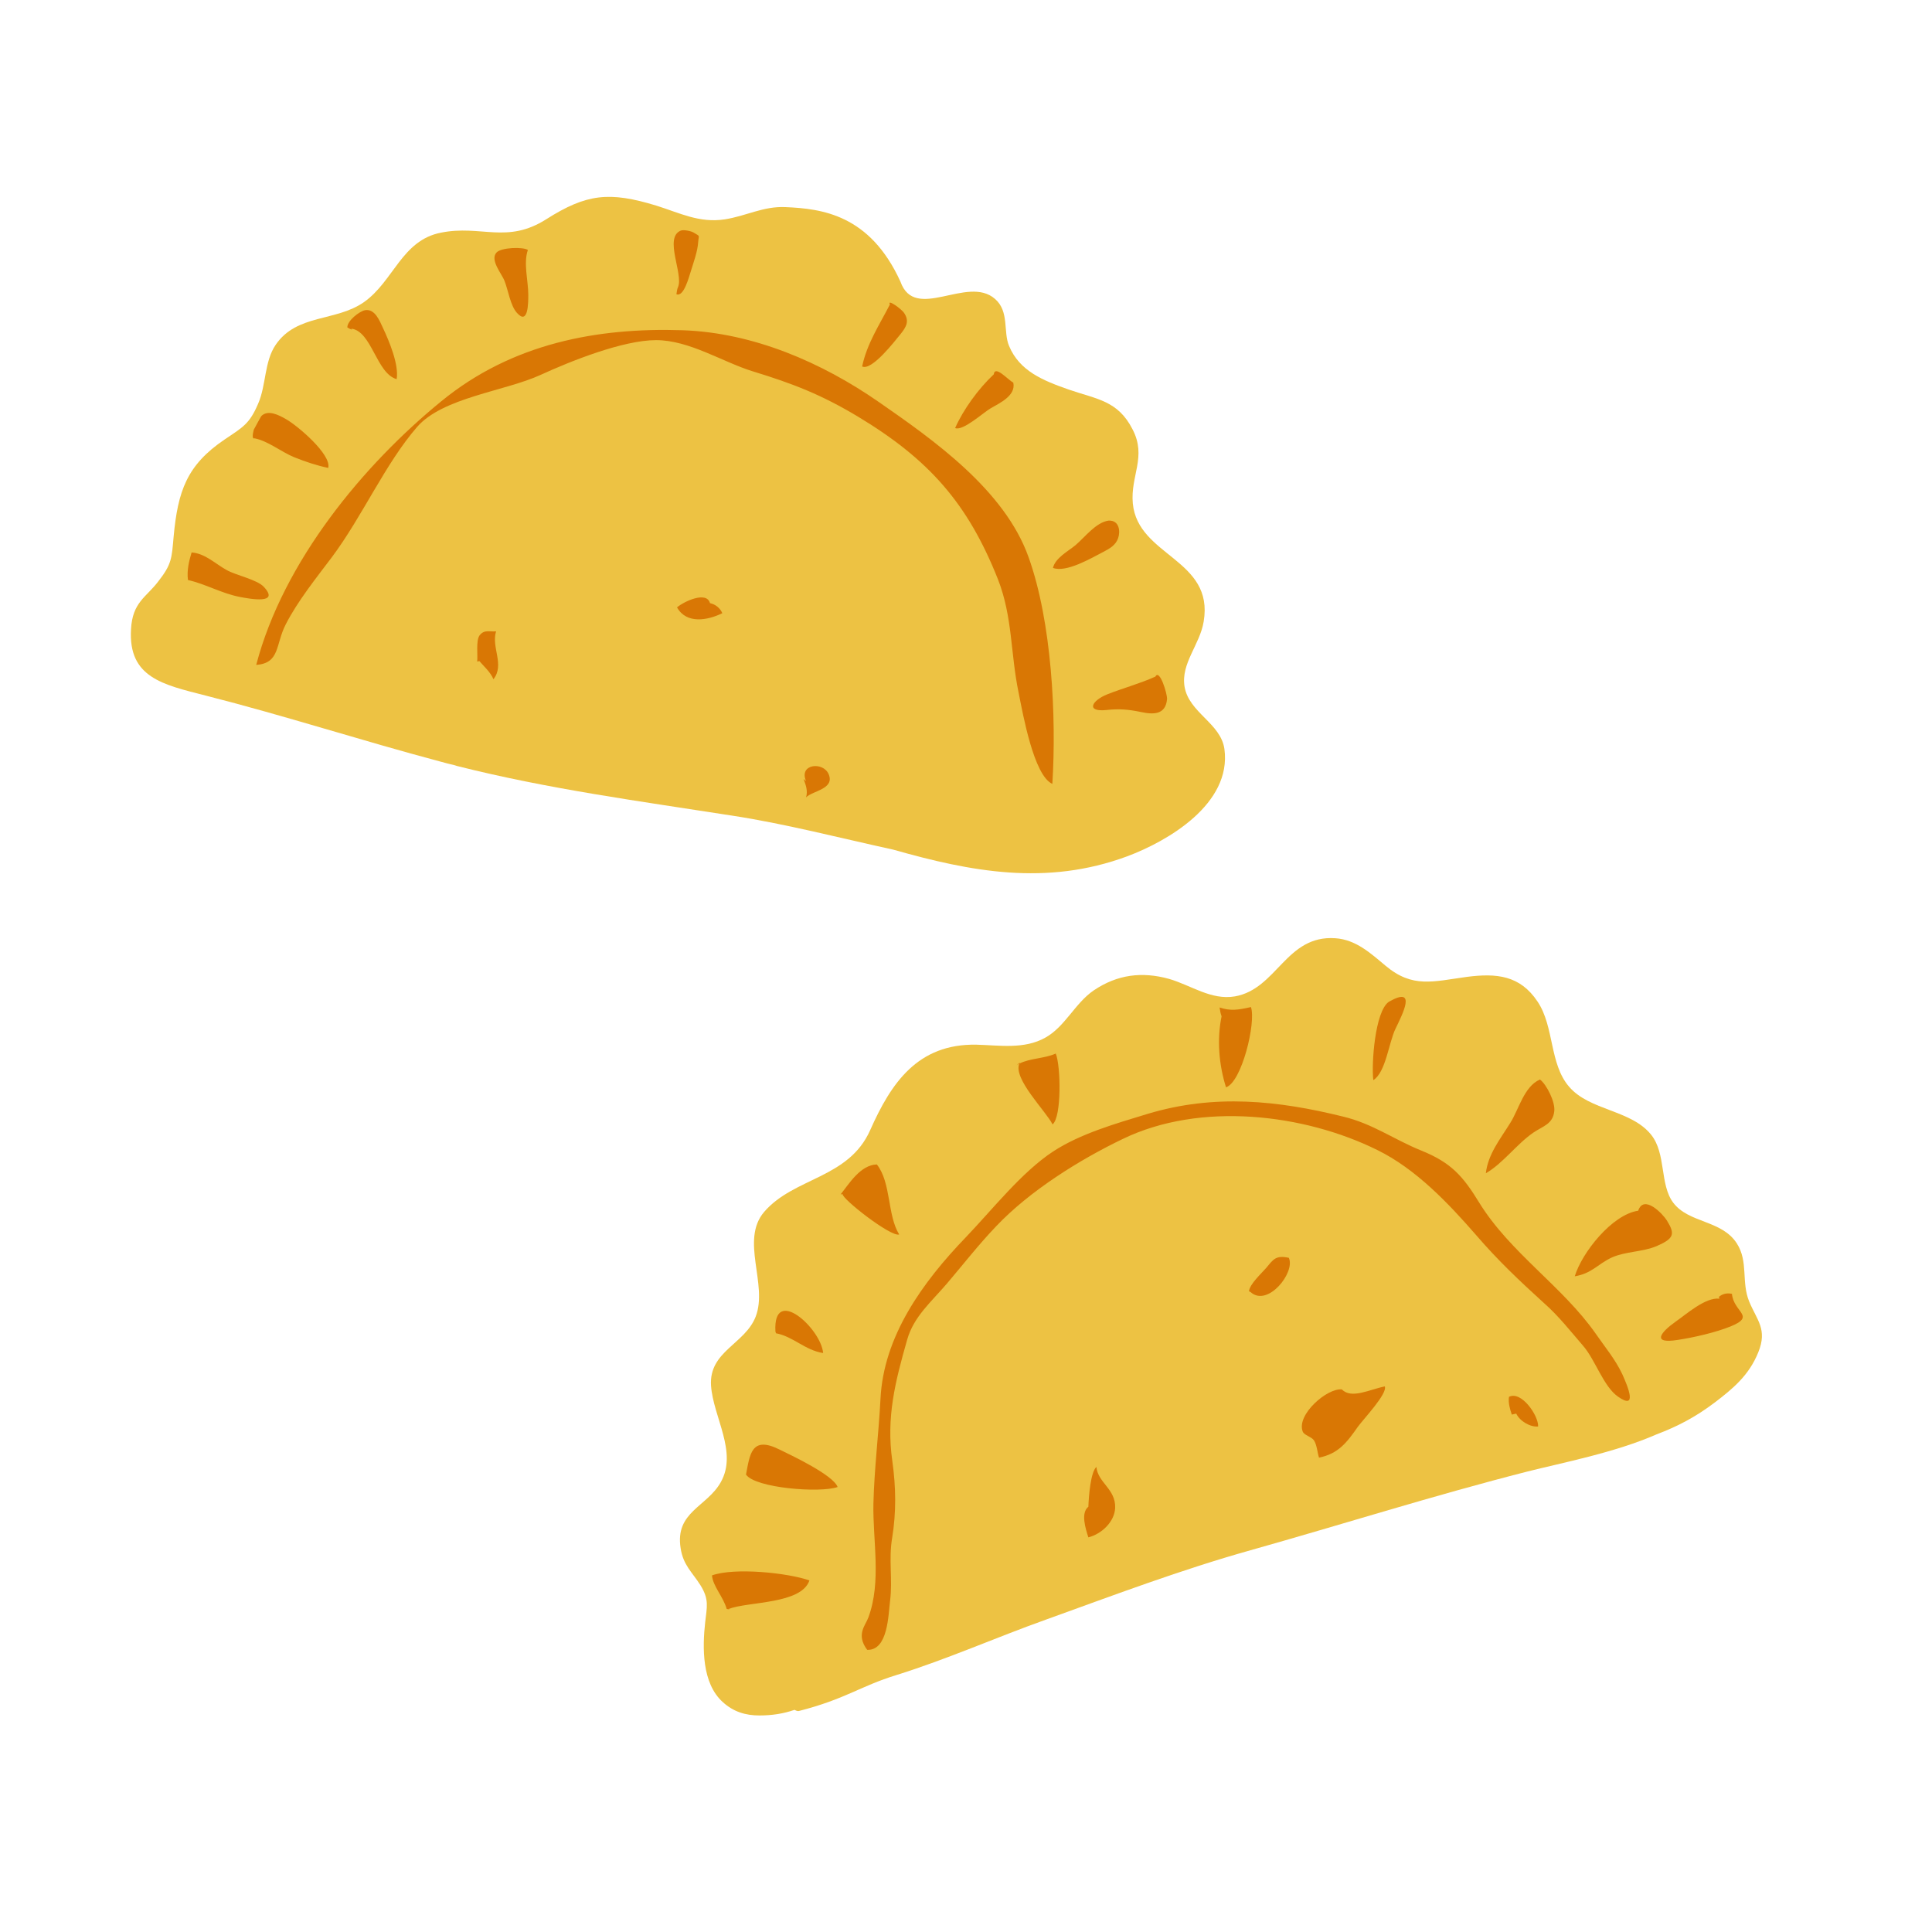 <svg xmlns="http://www.w3.org/2000/svg" xmlns:xlink="http://www.w3.org/1999/xlink" width="50" zoomAndPan="magnify" viewBox="0 0 37.5 37.5" height="50" preserveAspectRatio="xMidYMid meet" version="1.0"><defs><clipPath id="00544e17b5"><path d="M 2.488 3.699 L 34.312 3.699 L 34.312 33.305 L 2.488 33.305 Z M 2.488 3.699 " clip-rule="nonzero"/></clipPath></defs><g clip-path="url(#00544e17b5)"><path fill="#edc243" d="M 8.82 14.852 C 8.734 14.832 8.641 14.809 8.543 14.781 C 7.016 14.375 5.527 13.891 3.988 13.5 C 3.164 13.289 2.488 13.152 2.543 12.215 C 2.57 11.691 2.836 11.594 3.066 11.293 C 3.336 10.949 3.332 10.844 3.371 10.406 C 3.453 9.535 3.625 9.027 4.359 8.531 C 4.719 8.289 4.844 8.227 5.012 7.832 C 5.168 7.473 5.129 7.016 5.352 6.691 C 5.762 6.09 6.523 6.246 7.066 5.863 C 7.641 5.457 7.797 4.664 8.559 4.516 C 9.336 4.359 9.84 4.742 10.605 4.254 C 11.383 3.762 11.824 3.711 12.742 3.992 C 13.203 4.137 13.574 4.332 14.066 4.258 C 14.492 4.191 14.816 4 15.246 4.02 C 15.953 4.051 16.883 4.164 17.477 5.465 C 17.758 6.262 18.777 5.332 19.312 5.801 C 19.594 6.043 19.469 6.441 19.586 6.715 C 19.789 7.203 20.246 7.387 20.746 7.562 C 21.289 7.75 21.699 7.773 21.984 8.336 C 22.262 8.871 21.938 9.234 21.988 9.773 C 22.086 10.801 23.57 10.848 23.363 12.066 C 23.289 12.516 22.918 12.875 22.992 13.328 C 23.078 13.836 23.695 14.035 23.766 14.539 C 23.91 15.605 22.664 16.328 21.879 16.621 C 20.309 17.203 18.84 16.918 17.34 16.492 C 16.289 16.262 15.234 15.988 14.215 15.832 C 12.418 15.551 10.645 15.316 8.867 14.867 C 8.852 14.863 8.836 14.855 8.82 14.852 Z M 33.953 25.266 C 33.793 24.879 33.941 24.492 33.711 24.133 C 33.414 23.676 32.781 23.746 32.477 23.344 C 32.211 22.988 32.344 22.391 32.047 22.023 C 31.656 21.539 30.855 21.559 30.457 21.094 C 30.07 20.648 30.172 19.93 29.844 19.441 C 29.504 18.93 29.047 18.887 28.473 18.961 C 27.812 19.051 27.418 19.184 26.895 18.746 C 26.605 18.504 26.32 18.238 25.918 18.211 C 24.961 18.145 24.789 19.195 23.969 19.34 C 23.508 19.418 23.121 19.125 22.691 19 C 22.168 18.855 21.688 18.914 21.23 19.223 C 20.867 19.469 20.672 19.93 20.289 20.141 C 19.879 20.371 19.402 20.289 18.949 20.277 C 17.812 20.258 17.297 21.02 16.891 21.934 C 16.473 22.879 15.414 22.848 14.832 23.523 C 14.363 24.074 14.91 24.926 14.668 25.555 C 14.461 26.09 13.758 26.227 13.801 26.895 C 13.844 27.508 14.32 28.18 13.992 28.766 C 13.723 29.25 13.098 29.344 13.211 30.051 C 13.262 30.383 13.434 30.512 13.598 30.773 C 13.77 31.051 13.719 31.195 13.688 31.484 C 13.633 31.977 13.621 32.672 14.031 33.039 C 14.238 33.227 14.473 33.297 14.738 33.297 C 14.988 33.297 15.207 33.262 15.422 33.188 C 15.457 33.207 15.484 33.215 15.504 33.211 C 16.418 32.977 16.691 32.73 17.402 32.512 C 18.391 32.203 19.336 31.781 20.309 31.434 C 21.621 30.961 22.934 30.465 24.273 30.09 C 26.078 29.582 27.824 29.027 29.648 28.562 C 30.324 28.391 31.348 28.195 32.156 27.84 C 32.559 27.688 32.91 27.504 33.277 27.227 C 33.637 26.953 33.949 26.695 34.129 26.246 C 34.309 25.801 34.102 25.625 33.953 25.266 Z M 33.953 25.266 " fill-opacity="1" fill-rule="nonzero"/></g><path fill="#d97704" d="M 4.652 11.586 C 4.297 11.516 3.992 11.336 3.648 11.258 C 3.625 11.07 3.668 10.891 3.719 10.723 C 3.984 10.742 4.18 10.945 4.402 11.066 C 4.574 11.164 4.992 11.25 5.121 11.391 C 5.441 11.734 4.855 11.625 4.652 11.586 Z M 4.941 8.508 C 5.203 8.559 5.461 8.773 5.711 8.875 C 5.926 8.961 6.145 9.035 6.371 9.082 C 6.438 8.824 5.777 8.262 5.547 8.133 C 5.41 8.055 5.199 7.945 5.07 8.078 C 5.066 8.082 4.922 8.348 4.926 8.34 C 4.898 8.445 4.895 8.527 4.941 8.508 Z M 6.816 6.379 C 7.215 6.422 7.305 7.25 7.699 7.359 C 7.746 7.078 7.555 6.625 7.434 6.367 C 7.367 6.223 7.277 5.992 7.09 6.02 C 6.977 6.039 6.738 6.227 6.742 6.355 C 6.801 6.395 6.859 6.41 6.816 6.379 Z M 10.035 6.074 C 10.254 6.32 10.254 5.879 10.254 5.719 C 10.254 5.453 10.156 5.109 10.246 4.852 C 10.156 4.789 9.727 4.801 9.637 4.902 C 9.504 5.047 9.742 5.316 9.793 5.453 C 9.863 5.629 9.906 5.934 10.035 6.074 Z M 13.16 5.574 C 13.141 5.609 13.137 5.672 13.129 5.711 C 13.273 5.77 13.371 5.379 13.41 5.262 C 13.461 5.094 13.539 4.883 13.551 4.707 C 13.562 4.551 13.598 4.598 13.473 4.52 C 13.422 4.484 13.266 4.453 13.211 4.477 C 12.883 4.617 13.27 5.32 13.16 5.574 Z M 17.48 6.484 C 17.594 6.344 17.652 6.23 17.551 6.078 C 17.496 5.992 17.211 5.793 17.273 5.91 C 17.066 6.312 16.828 6.668 16.734 7.113 C 16.922 7.203 17.367 6.621 17.48 6.484 Z M 19.227 7.926 C 19.402 7.824 19.723 7.68 19.668 7.426 C 19.574 7.383 19.312 7.078 19.289 7.266 C 18.992 7.543 18.695 7.953 18.539 8.309 C 18.691 8.371 19.086 8.008 19.227 7.926 Z M 21.418 10.711 C 21.539 10.648 21.656 10.582 21.703 10.445 C 21.746 10.324 21.734 10.094 21.516 10.105 C 21.27 10.141 21.059 10.426 20.875 10.582 C 20.734 10.699 20.484 10.828 20.438 11.023 C 20.695 11.121 21.184 10.832 21.418 10.711 Z M 21.48 13.781 C 21.719 13.754 21.906 13.77 22.145 13.82 C 22.383 13.871 22.625 13.879 22.652 13.57 C 22.66 13.473 22.508 12.973 22.426 13.133 C 22.121 13.27 21.801 13.355 21.492 13.477 C 21.188 13.598 21.07 13.824 21.48 13.781 Z M 16.652 8.086 C 18.027 8.914 18.785 9.766 19.371 11.246 C 19.656 11.977 19.613 12.684 19.77 13.438 C 19.855 13.863 20.066 15.055 20.426 15.215 C 20.508 13.906 20.414 12.07 19.965 10.816 C 19.5 9.508 18.113 8.535 17.055 7.801 C 15.957 7.039 14.625 6.457 13.25 6.41 C 11.594 6.355 9.941 6.664 8.57 7.785 C 7.055 9.02 5.5 10.895 4.973 12.906 C 5.438 12.871 5.344 12.512 5.547 12.117 C 5.777 11.668 6.137 11.219 6.441 10.816 C 7.031 10.027 7.48 8.996 8.094 8.289 C 8.59 7.715 9.801 7.594 10.492 7.277 C 11.078 7.008 12.094 6.602 12.734 6.602 C 13.379 6.602 14.027 7.027 14.609 7.207 C 15.402 7.449 15.949 7.664 16.652 8.086 Z M 9.629 12.254 C 9.492 12.266 9.402 12.215 9.309 12.332 C 9.234 12.43 9.277 12.734 9.262 12.84 L 9.305 12.832 C 9.391 12.934 9.516 13.039 9.578 13.184 C 9.801 12.898 9.531 12.566 9.629 12.254 Z M 13.781 11.707 C 13.715 11.465 13.273 11.676 13.141 11.789 C 13.324 12.117 13.734 12.043 14.02 11.902 C 13.977 11.801 13.887 11.73 13.781 11.707 Z M 16.086 15.031 C 15.984 14.777 15.5 14.824 15.645 15.16 L 15.598 15.121 C 15.641 15.238 15.684 15.355 15.645 15.477 C 15.773 15.348 16.203 15.316 16.086 15.031 Z M 13.82 30.578 C 13.836 30.789 14.039 30.992 14.105 31.23 C 14.141 31.238 14.184 31.242 14.141 31.23 C 14.527 31.082 15.551 31.141 15.711 30.676 C 15.285 30.527 14.258 30.422 13.82 30.578 Z M 15.125 28.133 C 14.582 27.863 14.555 28.234 14.48 28.621 C 14.656 28.883 15.914 28.984 16.258 28.863 C 16.176 28.633 15.375 28.254 15.125 28.133 Z M 15.051 25.844 L 15.062 25.879 C 15.391 25.938 15.629 26.211 15.977 26.262 C 15.934 25.781 15 24.938 15.051 25.844 Z M 17.453 23.961 C 17.219 23.582 17.301 22.961 17.02 22.602 C 16.703 22.609 16.48 22.977 16.316 23.184 L 16.355 23.176 C 16.332 23.262 17.293 24.016 17.453 23.961 Z M 19.734 20.676 C 19.75 20.664 19.77 20.656 19.785 20.645 C 19.789 20.637 19.793 20.629 19.797 20.621 Z M 20.43 21.824 C 20.609 21.684 20.59 20.684 20.492 20.449 C 20.281 20.547 19.988 20.539 19.785 20.645 C 19.66 20.938 20.301 21.566 20.43 21.824 Z M 23.797 21.105 C 24.102 21.004 24.383 19.848 24.281 19.547 C 24.023 19.605 23.883 19.625 23.672 19.555 C 23.68 19.613 23.691 19.672 23.711 19.727 C 23.617 20.176 23.66 20.672 23.797 21.105 Z M 27.086 19.969 C 27.219 19.691 27.516 19.125 26.957 19.445 C 26.688 19.629 26.617 20.652 26.656 20.965 C 26.898 20.816 26.957 20.234 27.086 19.969 Z M 30.168 21.57 C 30.191 21.391 30.02 21.051 29.891 20.953 C 29.582 21.086 29.48 21.535 29.316 21.793 C 29.121 22.109 28.883 22.398 28.84 22.773 C 29.172 22.582 29.438 22.207 29.762 21.984 C 29.945 21.859 30.141 21.82 30.168 21.57 Z M 32.355 23.691 C 32.273 23.559 31.906 23.176 31.797 23.5 C 31.289 23.574 30.703 24.316 30.566 24.773 C 30.906 24.715 31.004 24.539 31.289 24.406 C 31.555 24.289 31.883 24.301 32.152 24.188 C 32.496 24.039 32.516 23.953 32.355 23.691 Z M 33.617 25.113 C 33.504 25.09 33.426 25.121 33.363 25.172 L 33.375 25.207 C 33.102 25.176 32.734 25.508 32.52 25.656 C 32.234 25.859 32.051 26.09 32.562 26.008 C 32.875 25.961 33.301 25.863 33.59 25.746 C 34.09 25.543 33.648 25.473 33.617 25.113 Z M 30.973 25.887 C 30.328 24.965 29.309 24.316 28.707 23.336 C 28.398 22.832 28.168 22.566 27.586 22.332 C 27.055 22.117 26.641 21.809 26.066 21.672 C 24.812 21.363 23.578 21.227 22.273 21.621 C 21.656 21.809 20.969 22.004 20.438 22.352 C 19.828 22.754 19.262 23.477 18.75 24.012 C 17.902 24.891 17.148 25.941 17.09 27.156 C 17.055 27.828 16.969 28.516 16.953 29.184 C 16.938 29.898 17.113 30.699 16.855 31.395 C 16.801 31.547 16.609 31.727 16.832 32.023 C 17.238 32.039 17.242 31.34 17.277 31.066 C 17.328 30.656 17.246 30.27 17.316 29.855 C 17.398 29.352 17.391 28.867 17.32 28.359 C 17.199 27.512 17.375 26.82 17.609 26 C 17.738 25.551 18.074 25.273 18.383 24.91 C 18.699 24.539 18.996 24.156 19.336 23.801 C 19.984 23.117 20.949 22.512 21.797 22.105 C 23.301 21.379 25.312 21.617 26.738 22.324 C 27.484 22.691 28.113 23.355 28.648 23.969 C 29.074 24.465 29.492 24.859 29.969 25.293 C 30.25 25.539 30.488 25.844 30.734 26.129 C 30.965 26.398 31.125 26.914 31.406 27.109 C 31.785 27.375 31.605 26.93 31.488 26.672 C 31.352 26.383 31.156 26.152 30.973 25.887 Z M 21.125 29.246 C 20.973 29.367 21.07 29.668 21.125 29.84 C 21.387 29.773 21.633 29.535 21.645 29.27 C 21.66 28.902 21.309 28.781 21.281 28.473 C 21.168 28.574 21.133 29.043 21.125 29.246 Z M 26.047 26.969 C 25.766 26.934 25.16 27.457 25.285 27.785 C 25.312 27.859 25.457 27.887 25.504 27.957 C 25.562 28.047 25.57 28.195 25.602 28.293 C 25.98 28.215 26.141 28 26.355 27.695 C 26.465 27.543 26.934 27.051 26.879 26.91 C 26.586 26.969 26.23 27.16 26.047 26.969 Z M 24.578 24.609 C 24.48 24.723 24.262 24.918 24.242 25.062 L 24.277 25.082 C 24.609 25.375 25.148 24.695 25.016 24.414 C 24.762 24.359 24.715 24.445 24.578 24.609 Z M 29.289 27.113 C 29.273 27.227 29.305 27.344 29.344 27.457 L 29.43 27.438 C 29.5 27.586 29.703 27.703 29.855 27.688 C 29.863 27.473 29.527 26.988 29.289 27.113 Z M 29.289 27.113 " fill-opacity="1" fill-rule="nonzero"/></svg>